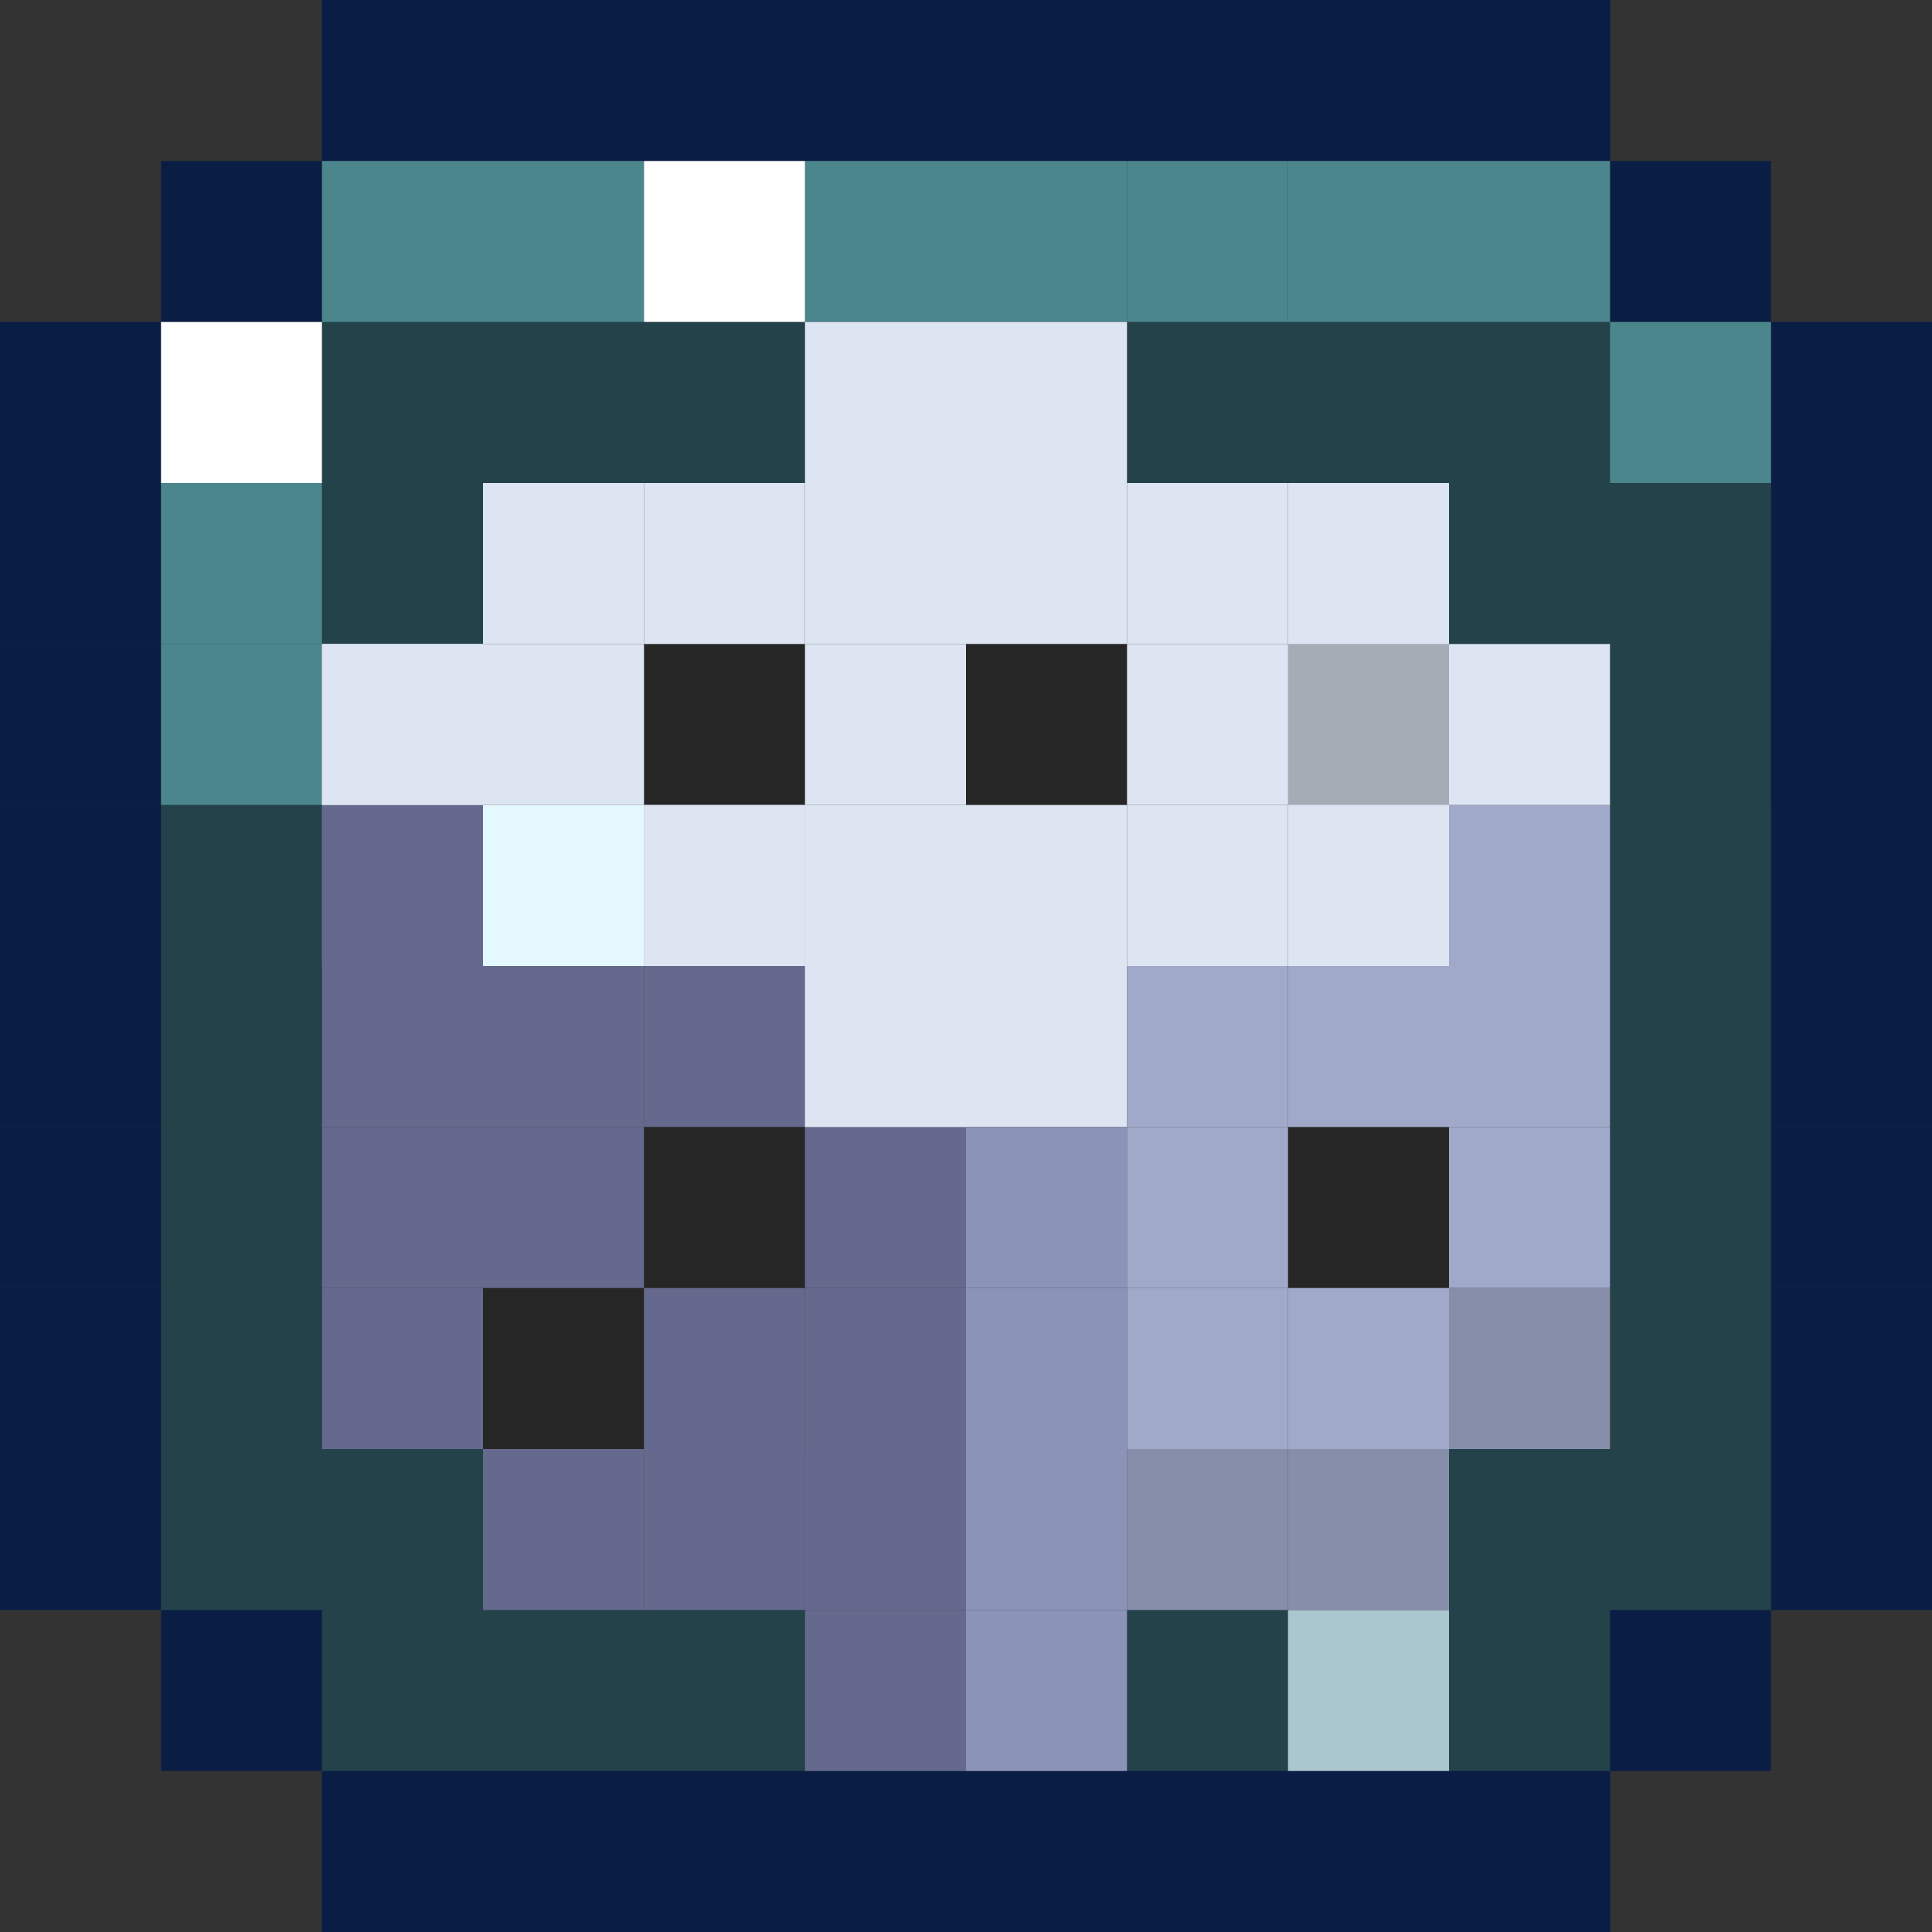 <svg width="120" height="120" viewBox="0 0 120 120" fill="none" xmlns="http://www.w3.org/2000/svg">
<rect x="0" y="0" width="120" height="120" fill="#333333" stroke="none"/>
<rect y="20" width="10" height="10" fill="#0A1D44"/>
<rect y="30" width="10" height="10" fill="#0A1D44"/>
<rect y="40" width="10" height="10" fill="#0A1D44"/>
<rect y="50" width="10" height="10" fill="#0A1D44"/>
<rect y="60" width="10" height="10" fill="#0A1D44"/>
<rect y="70" width="10" height="10" fill="#0A1D44"/>
<rect y="80" width="10" height="10" fill="#0A1D44"/>
<rect x="100" y="100" width="10" height="10" fill="#0A1D44"/>
<rect x="10" y="10" width="10" height="10" fill="#0A1D44"/>
<rect x="100" y="10" width="10" height="10" fill="#0A1D44"/>
<rect x="110" y="70" width="10" height="10" fill="#0A1D44"/>
<rect x="110" y="60" width="10" height="10" fill="#0A1D44"/>
<rect x="110" y="80" width="10" height="10" fill="#0A1D44"/>
<rect x="110" y="20" width="10" height="10" fill="#0A1D44"/>
<rect x="110" y="30" width="10" height="10" fill="#0A1D44"/>
<rect x="110" y="40" width="10" height="10" fill="#0A1D44"/>
<rect x="110" y="40" width="10" height="10" fill="#0A1D44"/>
<rect x="110" y="50" width="10" height="10" fill="#0A1D44"/>
<rect x="20" y="110" width="10" height="10" fill="#0A1D44"/>
<rect x="30" y="110" width="10" height="10" fill="#0A1D44"/>
<rect x="40" y="110" width="10" height="10" fill="#0A1D44"/>
<rect x="50" y="110" width="10" height="10" fill="#0A1D44"/>
<rect x="60" y="110" width="10" height="10" fill="#0A1D44"/>
<rect x="70" y="110" width="10" height="10" fill="#0A1D44"/>
<rect x="80" y="110" width="10" height="10" fill="#0A1D44"/>
<rect x="90" y="110" width="10" height="10" fill="#0A1D44"/>
<rect x="10" y="100" width="10" height="10" fill="#0A1D44"/>
<rect x="20" y="110" width="10" height="10" fill="#0A1D44"/>
<rect x="30" y="110" width="10" height="10" fill="#0A1D44"/>
<rect x="40" y="110" width="10" height="10" fill="#0A1D44"/>
<rect x="50" y="110" width="10" height="10" fill="#0A1D44"/>
<rect x="60" y="110" width="10" height="10" fill="#0A1D44"/>
<rect x="70" y="110" width="10" height="10" fill="#0A1D44"/>
<rect x="80" y="110" width="10" height="10" fill="#0A1D44"/>
<rect x="90" y="110" width="10" height="10" fill="#0A1D44"/>
<rect x="20" width="10" height="10" fill="#0A1D44"/>
<rect x="30" width="10" height="10" fill="#0A1D44"/>
<rect x="40" width="10" height="10" fill="#0A1D44"/>
<rect x="50" width="10" height="10" fill="#0A1D44"/>
<rect x="60" width="10" height="10" fill="#0A1D44"/>
<rect x="70" width="10" height="10" fill="#0A1D44"/>
<rect x="80" width="10" height="10" fill="#0A1D44"/>
<rect x="90" width="10" height="10" fill="#0A1D44"/>
<rect x="20" width="10" height="10" fill="#0A1D44"/>
<rect x="30" width="10" height="10" fill="#0A1D44"/>
<rect x="40" width="10" height="10" fill="#0A1D44"/>
<rect x="50" width="10" height="10" fill="#0A1D44"/>
<rect x="60" width="10" height="10" fill="#0A1D44"/>
<rect x="70" width="10" height="10" fill="#0A1D44"/>
<rect x="80" width="10" height="10" fill="#0A1D44"/>
<rect x="90" width="10" height="10" fill="#0A1D44"/>
<rect x="20" y="10" width="10" height="10" fill="#4B868D"/>
<rect x="60" y="10" width="10" height="10" fill="#4B868D"/>
<rect x="70" y="10" width="10" height="10" fill="#4B868D"/>
<rect x="80" y="10" width="10" height="10" fill="#4B868D"/>
<rect x="90" y="10" width="10" height="10" fill="#4B868D"/>
<rect x="100" y="20" width="10" height="10" fill="#4B868D"/>
<rect x="10" y="40" width="10" height="10" fill="#4B868D"/>
<rect x="10" y="30" width="10" height="10" fill="#4B868D"/>
<rect x="50" y="10" width="10" height="10" fill="#4B868D"/>
<rect x="30" y="10" width="10" height="10" fill="#4B868D"/>
<rect x="10" y="20" width="10" height="10" fill="white"/>
<rect x="40" y="10" width="10" height="10" fill="white"/>
<rect x="50" y="60" width="10" height="10" fill="#E4F9FF"/>
<rect x="40" y="50" width="10" height="10" fill="#E4F9FF"/>
<rect x="40" y="40" width="10" height="10" fill="black" fill-opacity="0.25"/>
<rect x="20" y="40" width="10" height="10" fill="#E4F9FF"/>
<rect x="20" y="20" width="10" height="10" fill="#0B5F76" fill-opacity="0.35"/>
<rect x="30" y="20" width="10" height="10" fill="#0B5F76" fill-opacity="0.35"/>
<rect x="40" y="20" width="10" height="10" fill="#0B5F76" fill-opacity="0.35"/>
<rect x="70" y="20" width="10" height="10" fill="#0B5F76" fill-opacity="0.35"/>
<rect x="80" y="20" width="10" height="10" fill="#0B5F76" fill-opacity="0.35"/>
<rect x="90" y="20" width="10" height="10" fill="#0B5F76" fill-opacity="0.35"/>
<rect x="20" y="30" width="10" height="10" fill="#0B5F76" fill-opacity="0.35"/>
<rect x="90" y="30" width="10" height="10" fill="#0B5F76" fill-opacity="0.35"/>
<rect x="10" y="50" width="10" height="10" fill="#0B5F76" fill-opacity="0.35"/>
<rect x="10" y="60" width="10" height="10" fill="#0B5F76" fill-opacity="0.35"/>
<rect x="10" y="70" width="10" height="10" fill="#0B5F76" fill-opacity="0.35"/>
<rect x="10" y="80" width="10" height="10" fill="#0B5F76" fill-opacity="0.35"/>
<rect x="100" y="30" width="10" height="10" fill="#0B5F76" fill-opacity="0.35"/>
<rect x="100" y="40" width="10" height="10" fill="#0B5F76" fill-opacity="0.35"/>
<rect x="100" y="50" width="10" height="10" fill="#0B5F76" fill-opacity="0.35"/>
<rect x="100" y="60" width="10" height="10" fill="#0B5F76" fill-opacity="0.35"/>
<rect x="100" y="70" width="10" height="10" fill="#0B5F76" fill-opacity="0.35"/>
<rect x="100" y="80" width="10" height="10" fill="#0B5F76" fill-opacity="0.35"/>
<rect y="90" width="10" height="10" fill="#0A1D44"/>
<rect x="110" y="90" width="10" height="10" fill="#0A1D44"/>
<rect x="20" y="90" width="10" height="10" fill="#0B5F76" fill-opacity="0.35"/>
<rect x="10" y="90" width="10" height="10" fill="#0B5F76" fill-opacity="0.35"/>
<rect x="90" y="90" width="10" height="10" fill="#0B5F76" fill-opacity="0.35"/>
<rect x="100" y="90" width="10" height="10" fill="#0B5F76" fill-opacity="0.35"/>
<rect x="20" y="100" width="10" height="10" fill="#0B5F76" fill-opacity="0.35"/>
<rect x="30" y="100" width="10" height="10" fill="#0B5F76" fill-opacity="0.35"/>
<rect x="40" y="100" width="10" height="10" fill="#0B5F76" fill-opacity="0.35"/>
<rect x="70" y="100" width="10" height="10" fill="#0B5F76" fill-opacity="0.35"/>
<rect x="80" y="100" width="10" height="10" fill="#AAC7CF"/>
<rect x="90" y="100" width="10" height="10" fill="#0B5F76" fill-opacity="0.35"/>
<rect x="50" y="20" width="10" height="10" fill="#DDE5F2"/>
<rect x="60" y="20" width="10" height="10" fill="#DDE5F2"/>
<rect x="70" y="30" width="10" height="10" fill="#DDE5F2"/>
<rect x="80" y="30" width="10" height="10" fill="#DDE5F2"/>
<rect x="90" y="50" width="10" height="10" fill="#A1A9CA"/>
<rect x="90" y="60" width="10" height="10" fill="#A1A9CA"/>
<rect x="90" y="70" width="10" height="10" fill="#A1A9CA"/>
<rect x="90" y="80" width="10" height="10" fill="#878EAA"/>
<rect x="80" y="90" width="10" height="10" fill="#878EAA"/>
<rect x="70" y="90" width="10" height="10" fill="#878EAA"/>
<rect x="60" y="100" width="10" height="10" fill="#8B94B8"/>
<rect x="50" y="100" width="10" height="10" fill="#66698E"/>
<rect x="40" y="90" width="10" height="10" fill="#66698E"/>
<rect x="30" y="90" width="10" height="10" fill="#66698E"/>
<rect x="30" y="30" width="10" height="10" fill="#DDE5F2"/>
<rect x="40" y="30" width="10" height="10" fill="#DDE5F2"/>
<rect x="30" y="50" width="10" height="10" fill="#E4F9FF"/>
<rect x="20" y="50" width="10" height="10" fill="#66698E"/>
<rect x="20" y="50" width="10" height="10" fill="#66698E"/>
<rect x="20" y="60" width="10" height="10" fill="#66698E"/>
<rect x="20" y="70" width="10" height="10" fill="#66698E"/>
<rect x="20" y="80" width="10" height="10" fill="#66698E"/>
<rect x="40" y="60" width="10" height="10" fill="#66698E"/>
<rect x="30" y="60" width="10" height="10" fill="#66698E"/>
<rect x="30" y="70" width="10" height="10" fill="#66698E"/>
<rect x="30" y="80" width="10" height="10" fill="black" fill-opacity="0.25"/>
<rect x="40" y="80" width="10" height="10" fill="#66698E"/>
<rect x="40" y="70" width="10" height="10" fill="black" fill-opacity="0.25"/>
<rect x="50" y="90" width="10" height="10" fill="#66698E"/>
<rect x="50" y="90" width="10" height="10" fill="#66698E"/>
<rect x="50" y="80" width="10" height="10" fill="#66698E"/>
<rect x="50" y="70" width="10" height="10" fill="#66698E"/>
<rect x="80" y="70" width="10" height="10" fill="black" fill-opacity="0.25"/>
<rect x="50" y="30" width="10" height="10" fill="#DDE5F2"/>
<rect x="60" y="30" width="10" height="10" fill="#DDE5F2"/>
<rect x="80" y="40" width="10" height="10" fill="#DDE5F2"/>
<rect x="80" y="40" width="10" height="10" fill="#DDE5F2"/>
<rect x="80" y="40" width="10" height="10" fill="#DDE5F2"/>
<rect x="90" y="40" width="10" height="10" fill="#DDE5F2"/>
<rect x="80" y="40" width="10" height="10" fill="black" fill-opacity="0.25"/>
<rect x="70" y="40" width="10" height="10" fill="#DDE5F2"/>
<rect x="60" y="40" width="10" height="10" fill="black" fill-opacity="0.25"/>
<rect x="50" y="40" width="10" height="10" fill="#DDE5F2"/>
<rect x="40" y="50" width="10" height="10" fill="#DDE5F2"/>
<rect x="30" y="40" width="10" height="10" fill="#DDE5F2"/>
<rect x="20" y="40" width="10" height="10" fill="#DDE5F2"/>
<rect x="50" y="50" width="10" height="10" fill="#DDE5F2"/>
<rect x="50" y="60" width="10" height="10" fill="#DDE5F2"/>
<rect x="60" y="60" width="10" height="10" fill="#DDE5F2"/>
<rect x="70" y="50" width="10" height="10" fill="#DDE5F2"/>
<rect x="60" y="50" width="10" height="10" fill="#DDE5F2"/>
<rect x="60" y="70" width="10" height="10" fill="#8B94B8"/>
<rect x="70" y="70" width="10" height="10" fill="#A1A9CA"/>
<rect x="70" y="80" width="10" height="10" fill="#A1A9CA"/>
<rect x="80" y="80" width="10" height="10" fill="#A1A9CA"/>
<rect x="60" y="80" width="10" height="10" fill="#8B94B8"/>
<rect x="60" y="90" width="10" height="10" fill="#8B94B8"/>
<rect x="80" y="60" width="10" height="10" fill="#A1A9CA"/>
<rect x="80" y="50" width="10" height="10" fill="#DDE5F2"/>
<rect x="70" y="60" width="10" height="10" fill="#A1A9CA"/>
</svg>
